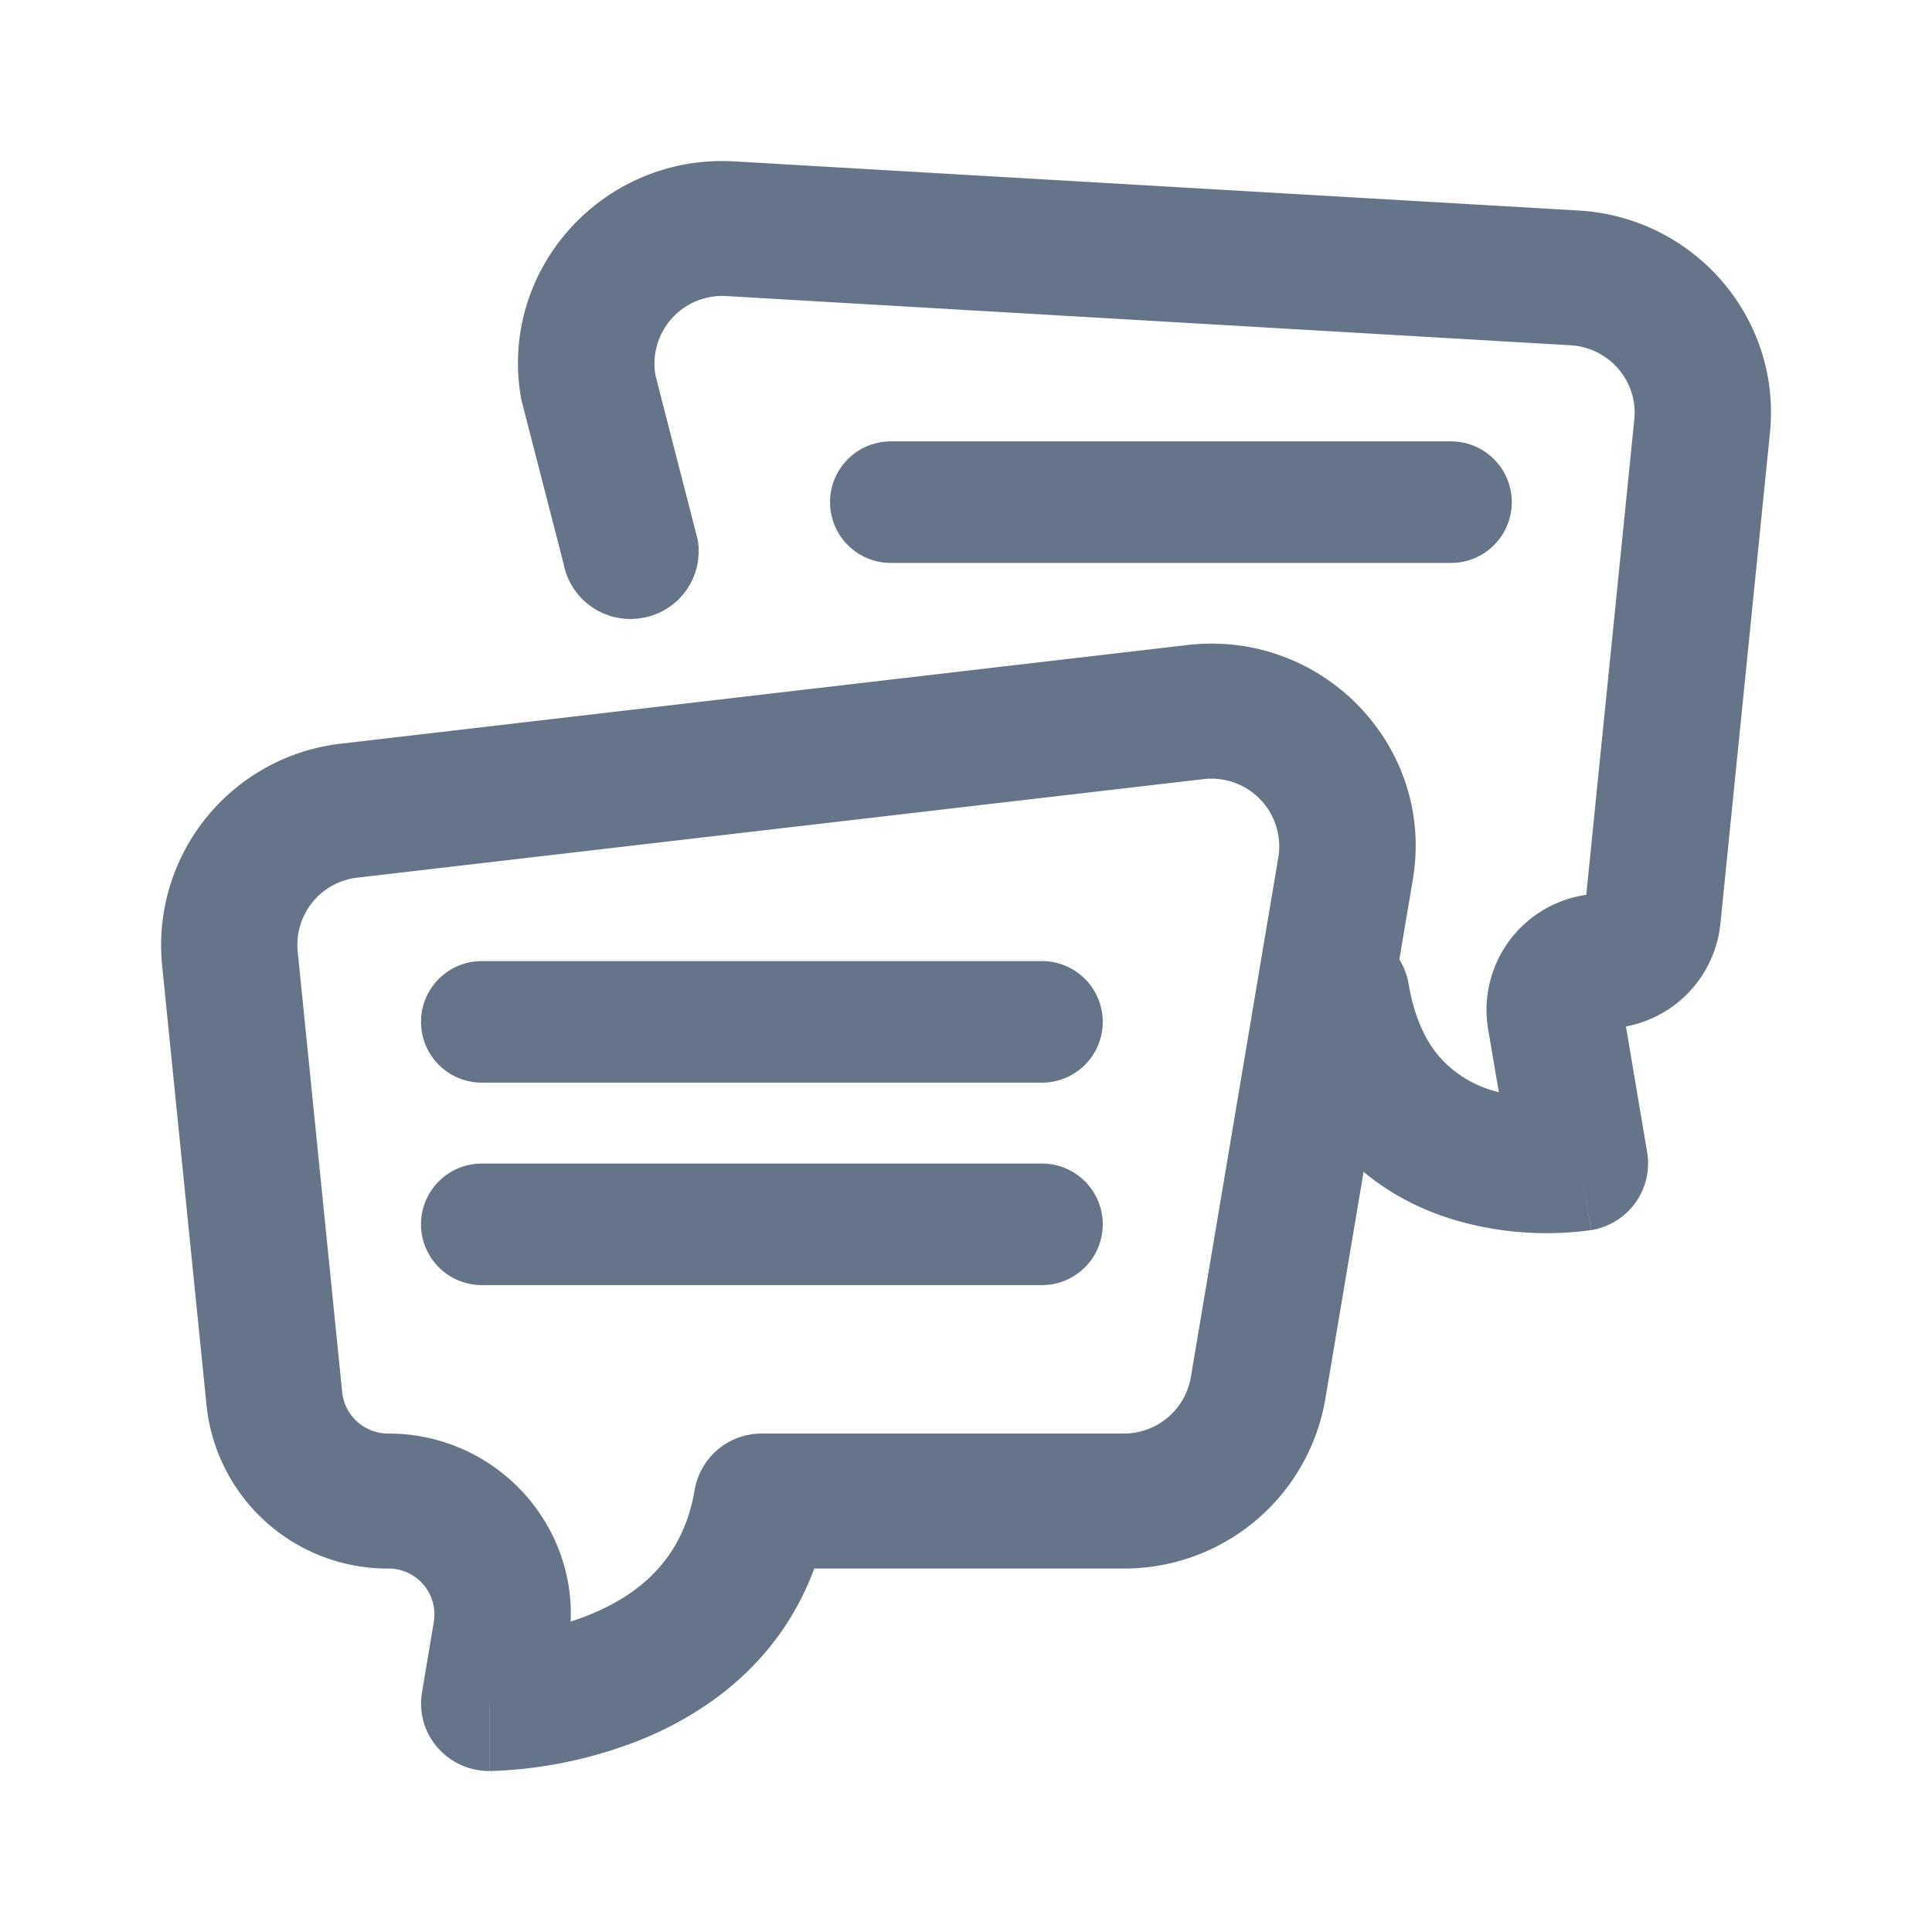 <svg xmlns="http://www.w3.org/2000/svg" fill="none" viewBox="0 0 24 24"><path fill="#667489" fill-rule="evenodd" d="M15.88 10.65a.842.842 0 0 0-.934-.971L4.442 10.902a.84.84 0 0 0-.744.916l.553 5.478c.03.29.277.512.572.512 1.305 0 2.32 1.08 2.266 2.335a3.37 3.37 0 0 0 .209-.074c.62-.246 1.184-.685 1.331-1.56a.844.844 0 0 1 .835-.701h4.493a.844.844 0 0 0 .836-.7l1.087-6.459ZM6.077 21.16V22h.02l.038-.001a5.386 5.386 0 0 0 .53-.046 5.51 5.51 0 0 0 1.262-.328c.817-.323 1.752-.96 2.188-2.14h3.842a2.533 2.533 0 0 0 2.506-2.102l1.088-6.458c.278-1.653-1.123-3.108-2.803-2.912L4.244 9.237a2.521 2.521 0 0 0-2.231 2.748l.553 5.477a2.26 2.26 0 0 0 2.257 2.023.57.57 0 0 1 .566.662l-.147.877a.832.832 0 0 0 .189.68.85.85 0 0 0 .647.296v-.838Z" clip-rule="evenodd"/><path fill="#667489" d="M5.23 12.694c0-.417.338-.755.755-.755h6.959a.755.755 0 0 1 0 1.51h-6.96a.755.755 0 0 1-.754-.755Zm0 2.515c0-.417.338-.755.755-.755h6.959a.755.755 0 0 1 0 1.51h-6.96a.755.755 0 0 1-.754-.755Z"/><path fill="#667489" fill-rule="evenodd" d="M8.143 4.665a.842.842 0 0 1 .883-.987l10.483.611c.48.028.84.446.793.92l-.597 5.907a1.444 1.444 0 0 0-1.22 1.663l.134.788a1.418 1.418 0 0 1-.697-.394c-.171-.18-.343-.469-.424-.953a.846.846 0 0 0-.975-.689.84.84 0 0 0-.696.965c.13.774.435 1.376.86 1.824.42.444.916.693 1.367.83a4.05 4.05 0 0 0 1.69.134l.013-.002h.007s.002 0-.137-.828l.139.827a.84.84 0 0 0 .696-.965l-.264-1.565a1.448 1.448 0 0 0 1.173-1.272l.616-6.103c.144-1.422-.937-2.677-2.378-2.761l-10.484-.61c-1.643-.096-2.943 1.357-2.649 2.96L7 7a.846.846 0 0 0 .985.675.84.84 0 0 0 .681-.975l-.523-2.035Z" clip-rule="evenodd"/><path fill="#667489" d="M10.311 6.238c0-.417.338-.755.755-.755h6.959a.755.755 0 1 1 0 1.51h-6.96a.755.755 0 0 1-.754-.755Z"/></svg>